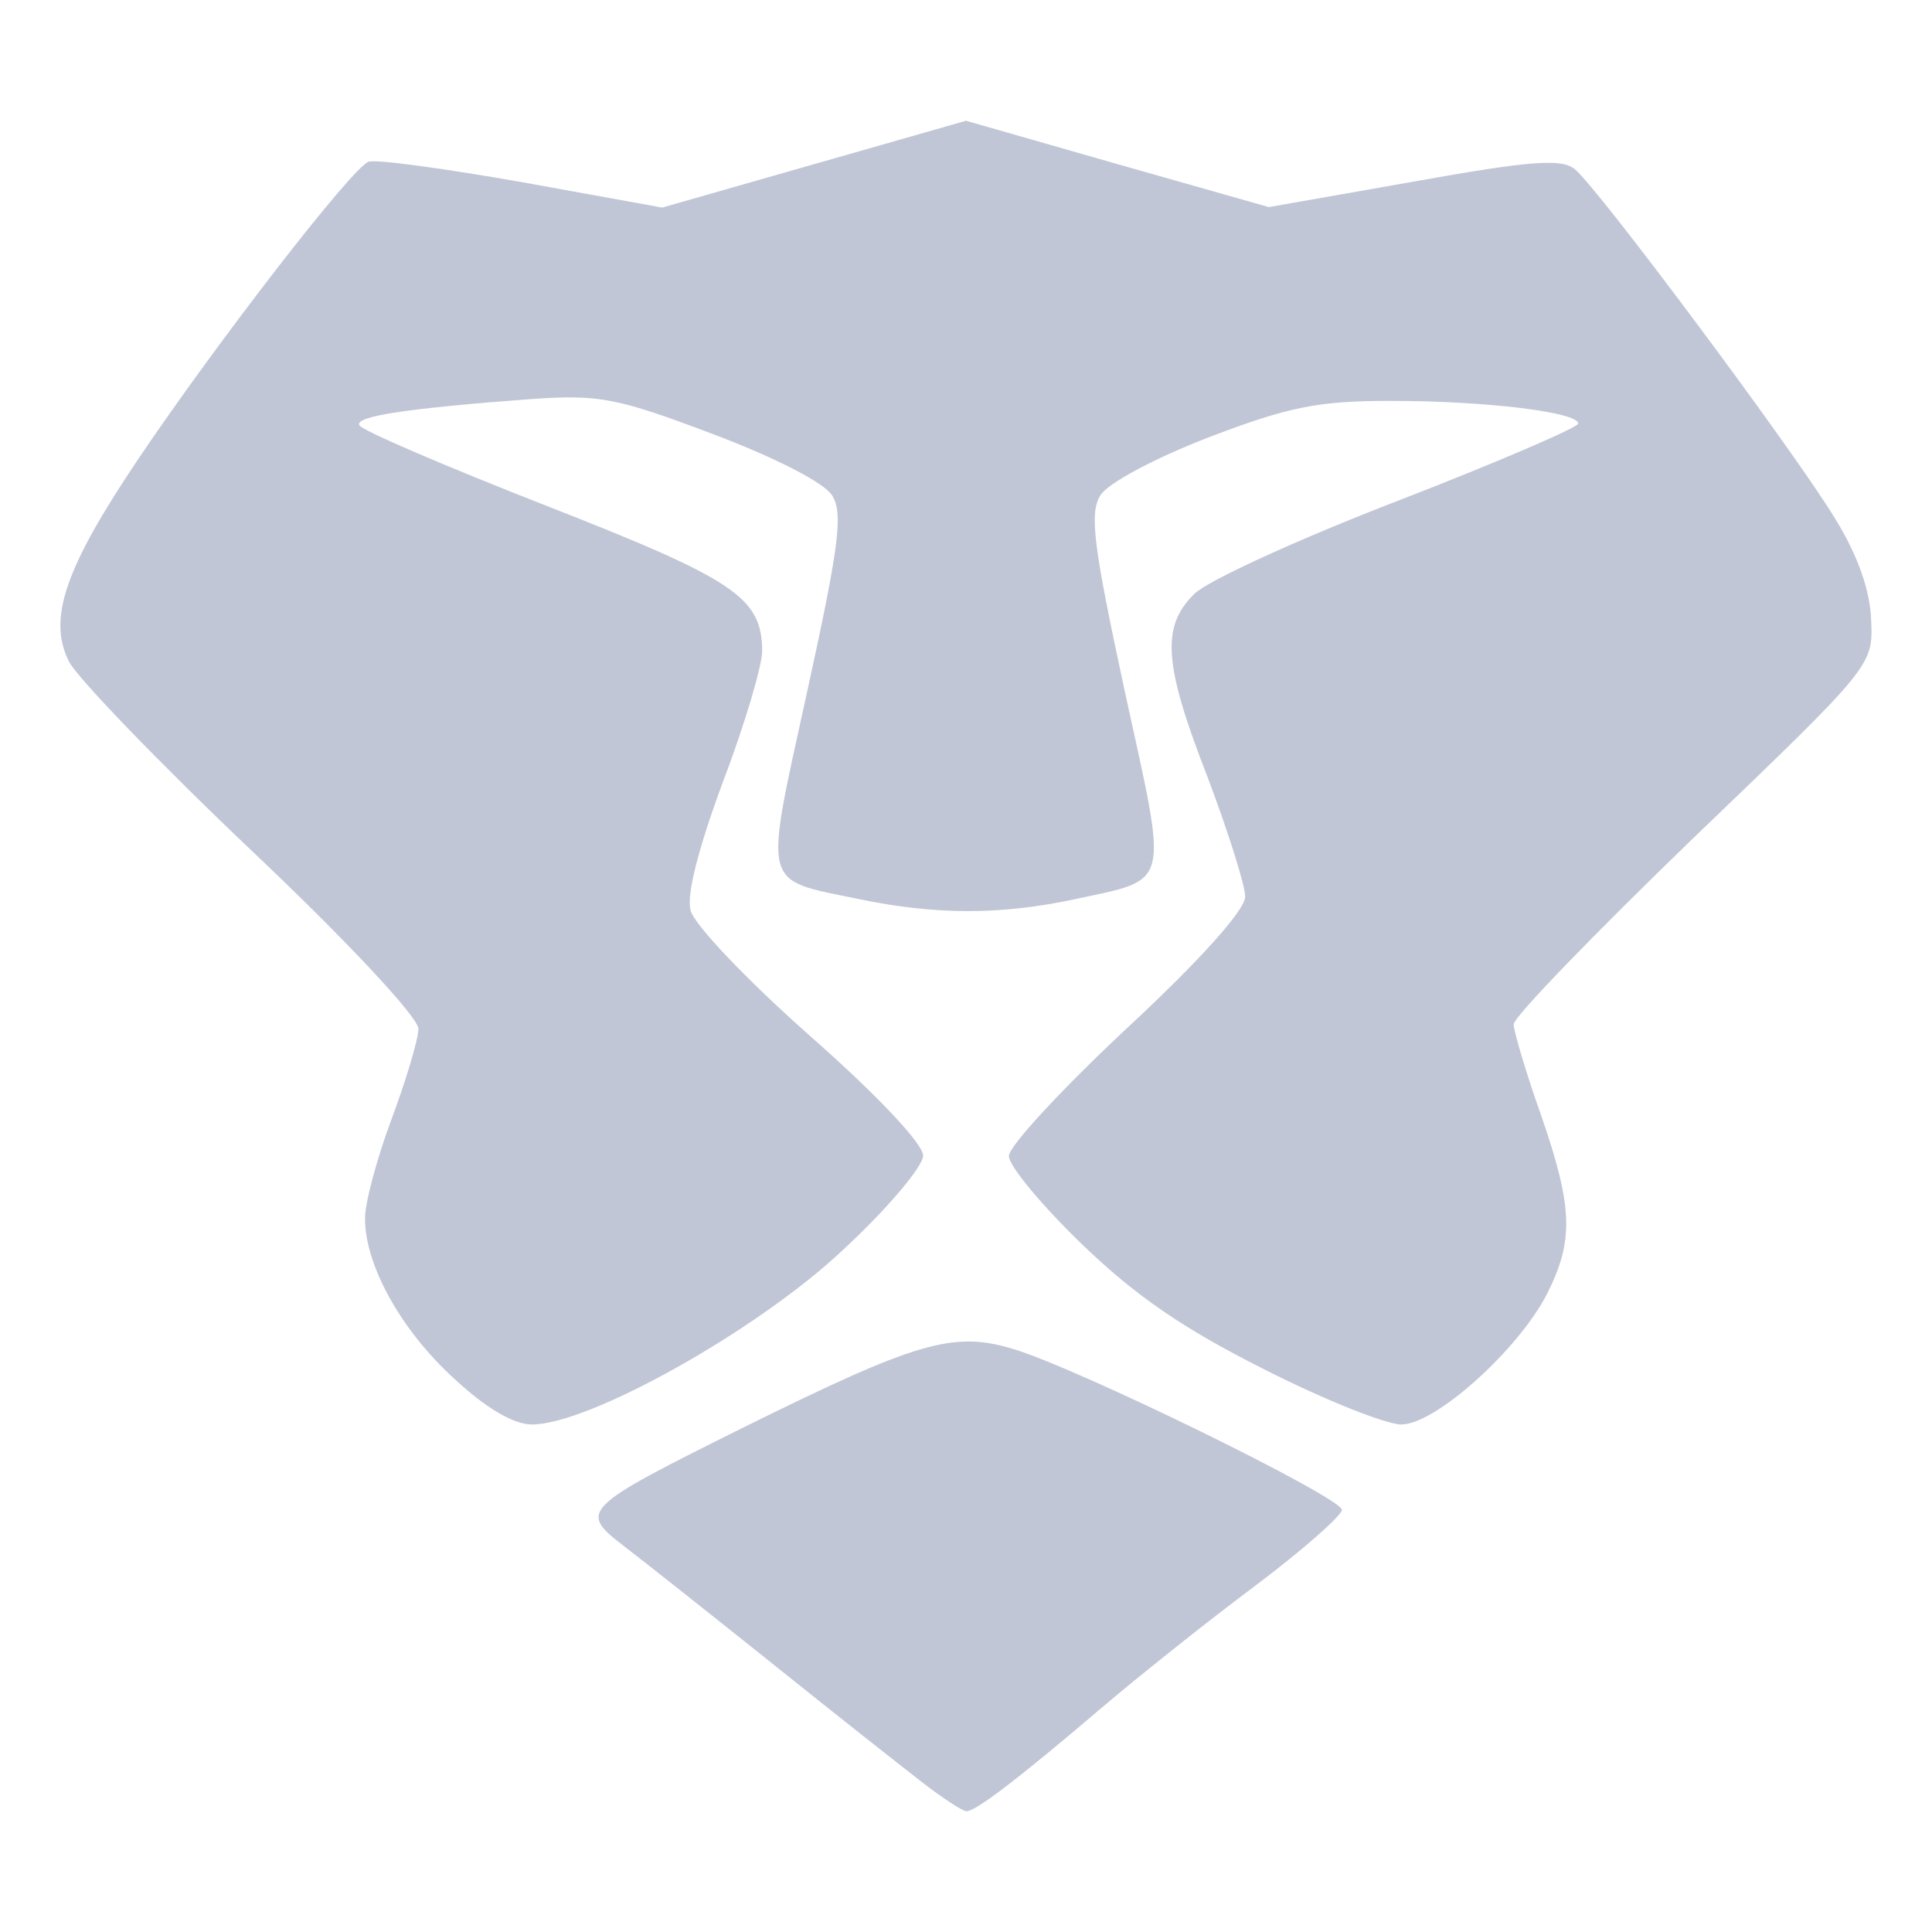 
<svg xmlns="http://www.w3.org/2000/svg" xmlns:xlink="http://www.w3.org/1999/xlink" width="16px" height="16px" viewBox="0 0 16 16" version="1.1">
<g id="surface1">
<path style=" stroke:none;fill-rule:nonzero;fill:#c1c6d6;fill-opacity:1;" d="M 7.629 14.754 C 7.457 14.621 6.898 14.18 6.391 13.773 C 5.883 13.367 5.332 12.93 5.168 12.805 C 4.789 12.512 4.809 12.492 6.176 11.812 C 7.582 11.117 7.891 11.023 8.379 11.168 C 8.906 11.32 11.113 12.402 11.113 12.504 C 11.113 12.551 10.785 12.84 10.379 13.145 C 9.977 13.445 9.406 13.902 9.113 14.152 C 8.438 14.727 8.082 15 8.004 15 C 7.973 15 7.805 14.891 7.629 14.754 Z M 3.762 11.418 C 3.324 11.02 3.023 10.48 3.023 10.094 C 3.02 9.969 3.121 9.594 3.242 9.27 C 3.363 8.945 3.465 8.605 3.465 8.52 C 3.465 8.426 2.875 7.793 2.082 7.043 C 1.32 6.32 0.645 5.617 0.574 5.484 C 0.391 5.129 0.535 4.707 1.148 3.797 C 1.801 2.828 2.914 1.391 3.051 1.34 C 3.105 1.316 3.676 1.395 4.32 1.508 L 5.484 1.719 L 8 1 L 9.254 1.359 L 10.508 1.715 L 11.707 1.504 C 12.688 1.328 12.934 1.312 13.043 1.402 C 13.238 1.562 14.863 3.742 15.199 4.297 C 15.387 4.602 15.488 4.891 15.496 5.137 C 15.512 5.512 15.512 5.512 14.023 6.941 C 13.207 7.73 12.535 8.422 12.535 8.484 C 12.539 8.547 12.637 8.883 12.762 9.234 C 13.027 10 13.035 10.273 12.812 10.715 C 12.574 11.18 11.887 11.797 11.605 11.797 C 11.48 11.797 10.969 11.594 10.469 11.34 C 9.801 11.004 9.406 10.734 8.961 10.305 C 8.629 9.984 8.355 9.656 8.355 9.574 C 8.355 9.492 8.797 9.016 9.336 8.512 C 9.938 7.953 10.312 7.535 10.312 7.426 C 10.312 7.332 10.172 6.891 10.004 6.445 C 9.637 5.504 9.613 5.191 9.891 4.918 C 10 4.809 10.762 4.461 11.582 4.145 C 12.402 3.828 13.07 3.539 13.07 3.508 C 13.07 3.414 12.312 3.32 11.52 3.32 C 10.918 3.32 10.676 3.367 10.012 3.621 C 9.566 3.793 9.176 4 9.113 4.102 C 9.02 4.25 9.055 4.52 9.316 5.73 C 9.676 7.375 9.703 7.273 8.891 7.449 C 8.285 7.578 7.742 7.578 7.109 7.445 C 6.301 7.277 6.324 7.375 6.684 5.73 C 6.949 4.523 6.984 4.25 6.891 4.102 C 6.824 3.996 6.418 3.789 5.902 3.594 C 5.105 3.293 4.961 3.266 4.398 3.305 C 3.352 3.383 2.93 3.449 2.977 3.523 C 3 3.566 3.703 3.867 4.531 4.191 C 6.09 4.801 6.309 4.949 6.312 5.391 C 6.312 5.512 6.168 6 5.988 6.473 C 5.785 7.02 5.684 7.41 5.719 7.539 C 5.746 7.656 6.191 8.121 6.707 8.578 C 7.262 9.066 7.645 9.473 7.645 9.57 C 7.645 9.66 7.344 10.016 6.977 10.355 C 6.27 11.02 4.879 11.797 4.406 11.797 C 4.254 11.797 4.027 11.664 3.762 11.418 Z M 3.762 11.418 "/>
</g>
</svg>

